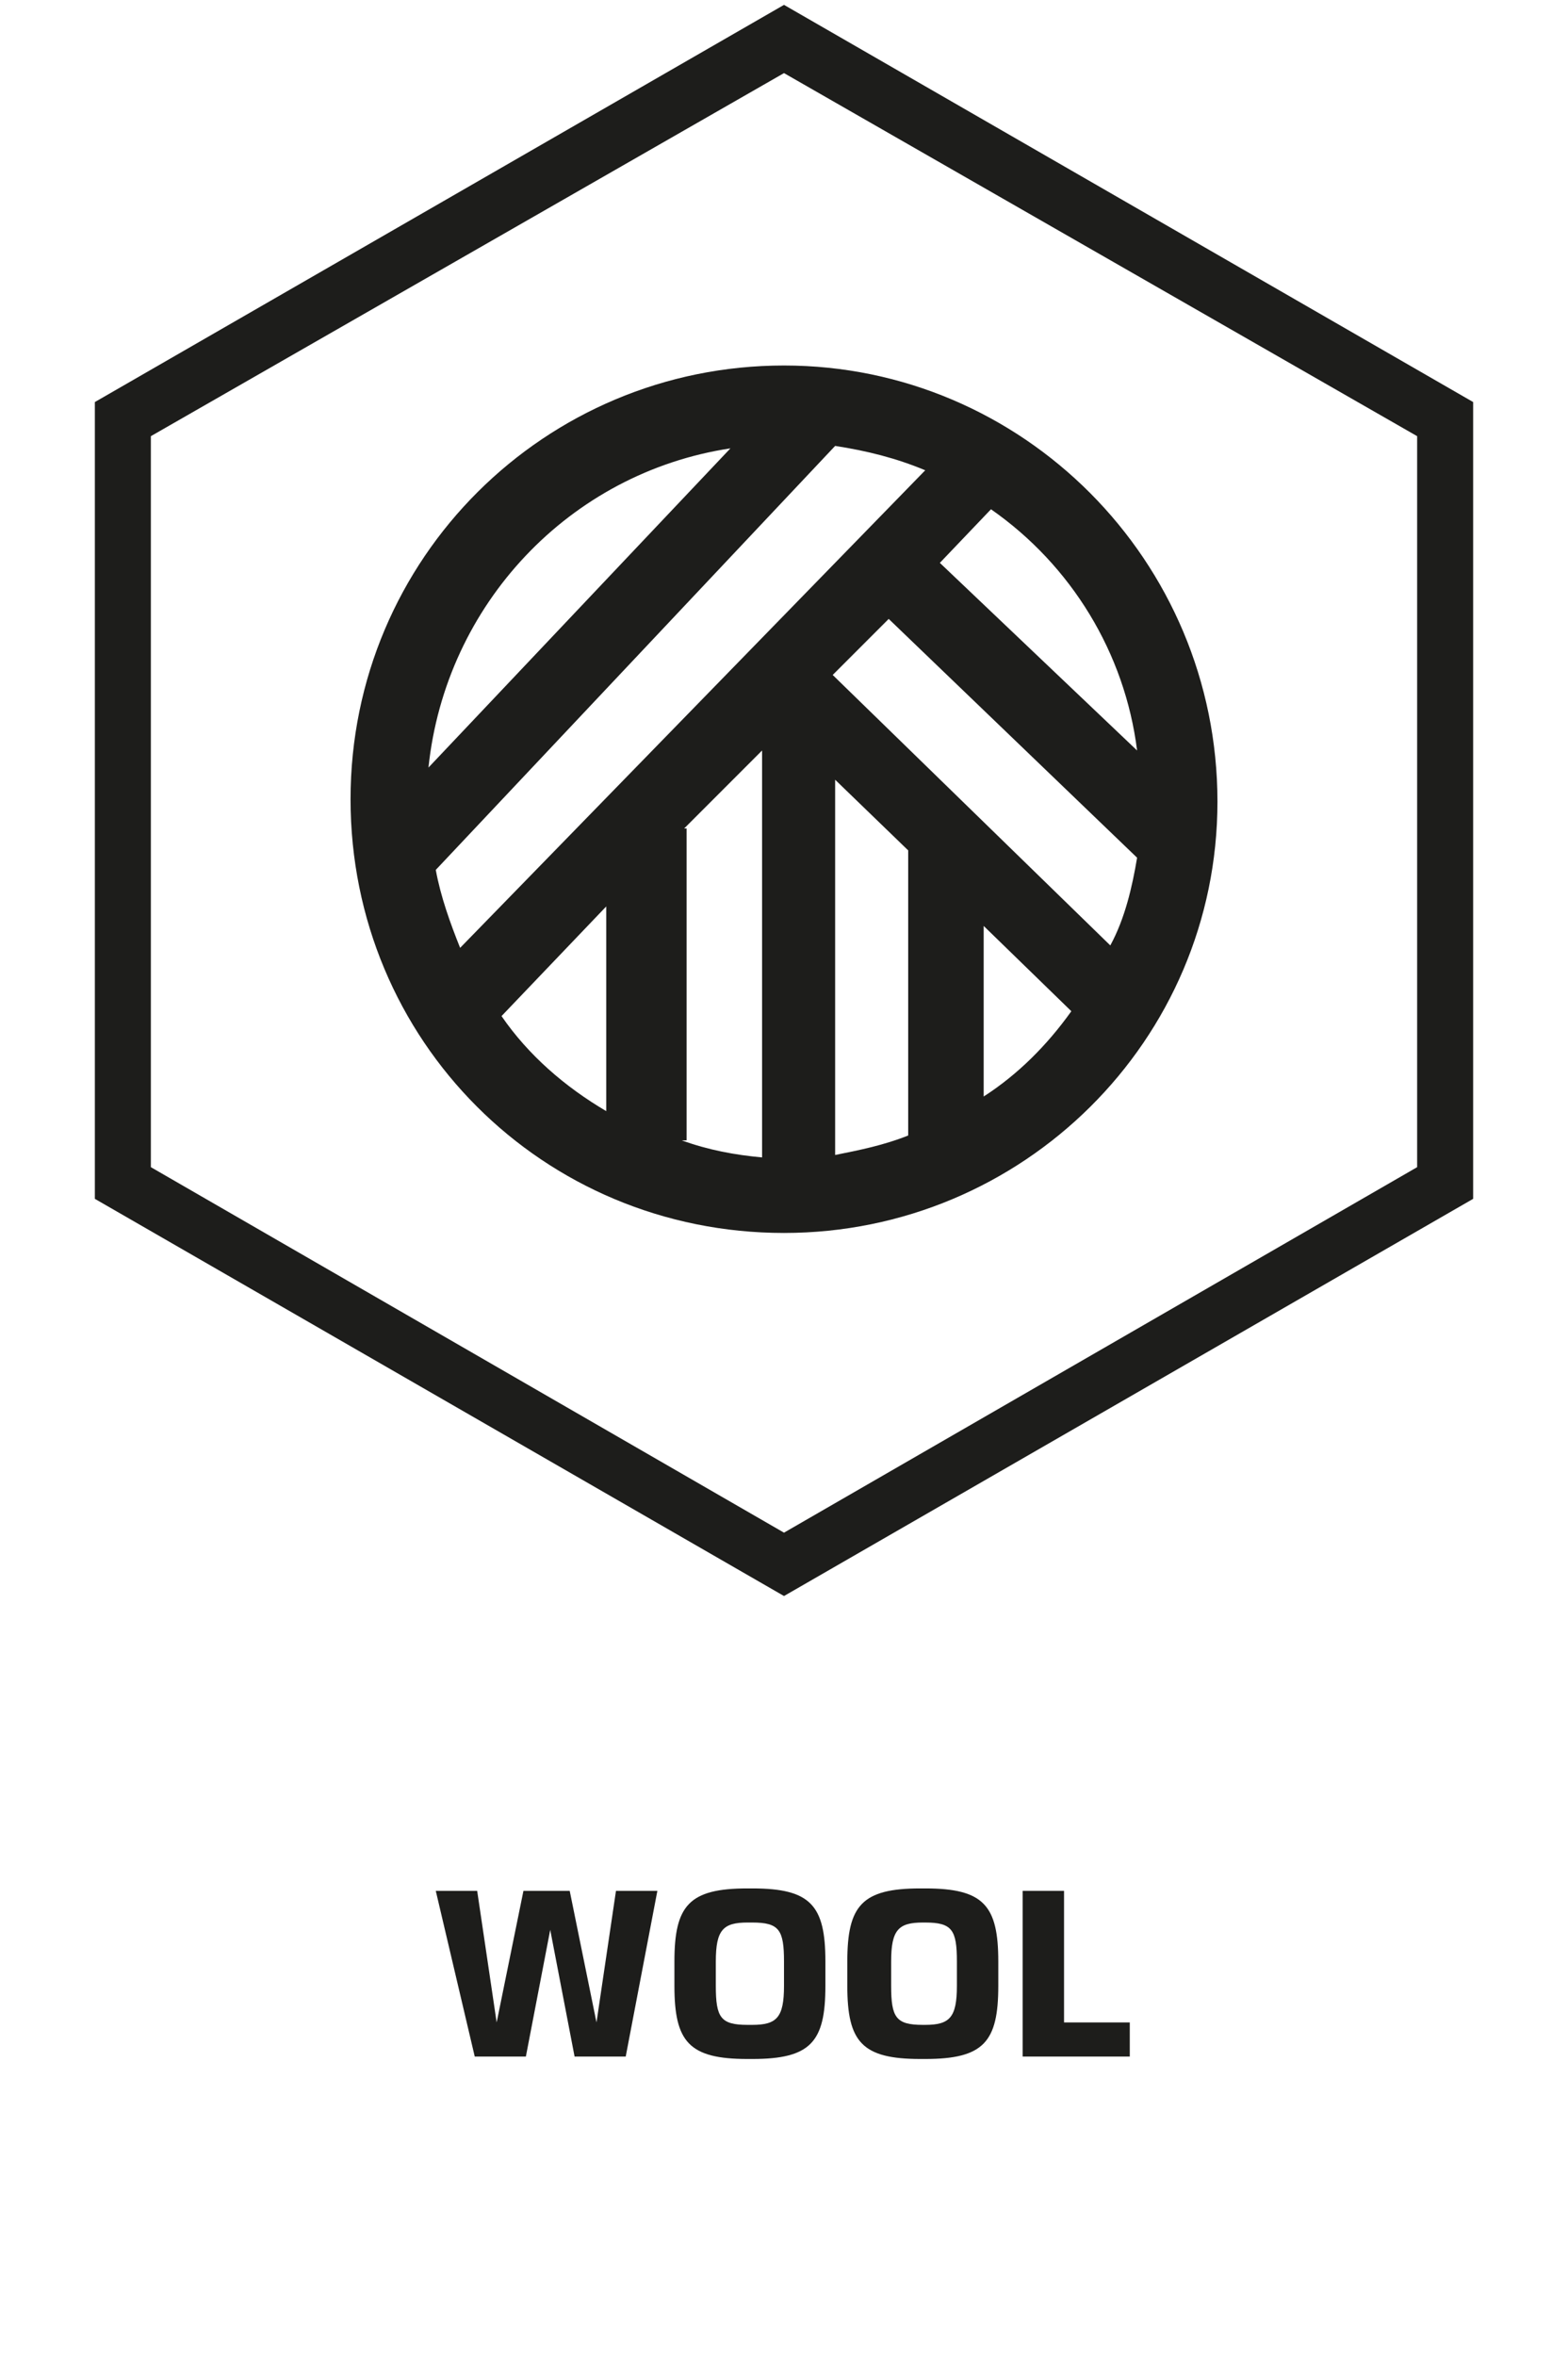 <?xml version="1.0" encoding="utf-8"?>
<!-- Generator: Adobe Illustrator 22.1.0, SVG Export Plug-In . SVG Version: 6.00 Build 0)  -->
<svg height="85px" version="1.1" id="Layer_1" xmlns="http://www.w3.org/2000/svg" xmlns:xlink="http://www.w3.org/1999/xlink" x="0px" y="0px"
	 viewBox="0 0 56.6 96.7" style="enable-background:new 0 0 56.6 96.7;" xml:space="preserve">
<style type="text/css">
	.st0{enable-background:new    ;}
	.st1{fill:#1D1D1B;}
</style>
<title>wool</title>
<g id="Lager_1">
	<g class="st0">
		<path class="st1" d="M21.8,84.4h-2.1l-1-5.2h0l-1,5.2h-2.1L14,77.6h1.7l0.8,5.4h0l1.1-5.4h1.9l1.1,5.4h0l0.8-5.4h1.7L21.8,84.4z"
			/>
		<path class="st1" d="M26.8,84.5c-2.4,0-3-0.7-3-3v-1c0-2.3,0.6-3,3-3H27c2.4,0,3,0.7,3,3v1c0,2.3-0.6,3-3,3H26.8z M27,83.1
			c1,0,1.3-0.3,1.3-1.6v-1c0-1.3-0.2-1.6-1.3-1.6h-0.2c-1,0-1.3,0.3-1.3,1.6v1c0,1.3,0.2,1.6,1.3,1.6H27z"/>
		<path class="st1" d="M33.9,84.5c-2.4,0-3-0.7-3-3v-1c0-2.3,0.6-3,3-3h0.2c2.4,0,3,0.7,3,3v1c0,2.3-0.6,3-3,3H33.9z M34.1,83.1
			c1,0,1.3-0.3,1.3-1.6v-1c0-1.3-0.2-1.6-1.3-1.6H34c-1,0-1.3,0.3-1.3,1.6v1c0,1.3,0.2,1.6,1.3,1.6H34.1z"/>
		<path class="st1" d="M42.6,84.4h-4.5v-6.8h1.7v5.4h2.7V84.4z"/>
	</g>
	<path class="st1" d="M2.3,47.9V17.9l26-14.9l26,14.9v30l-26,15L2.3,47.9z M28.3,0.2L0,16.5v32.7l28.3,16.3l28.3-16.3V16.5L28.3,0.2
		z"/>
	<path class="st1" d="M36.5,45v-7l3.6,3.5C39.1,42.9,37.9,44.1,36.5,45 M16.7,41.7l4.3-4.5v8.4C19.3,44.6,17.8,43.3,16.7,41.7
		 M26.1,18.4L13.7,31.5C14.4,24.8,19.5,19.4,26.1,18.4 M42.8,30.8l-8.1-7.7l2.1-2.2C40.1,23.2,42.3,26.8,42.8,30.8 M30.3,27.7
		l2.3-2.3l10.2,9.8c-0.2,1.2-0.5,2.5-1.1,3.6L30.3,27.7z M30.4,32l3,2.9v11.7c-1,0.4-2,0.6-3,0.8V32z M24.2,34l3.2-3.2v16.7
		c-1.1-0.1-2.2-0.3-3.3-0.7h0.2V34H24.2z M30.4,18.3c1.3,0.2,2.5,0.5,3.7,1L15,38.9c-0.4-1-0.8-2.1-1-3.2L30.4,18.3z M28.3,15
		c-9.8,0-17.8,7.9-17.8,17.8s7.9,17.8,17.8,17.8c9.8,0,17.8-7.9,17.8-17.7C46.1,23,38.1,15,28.3,15C28.3,15,28.3,15,28.3,15L28.3,15
		"/>
</g>
</svg>
